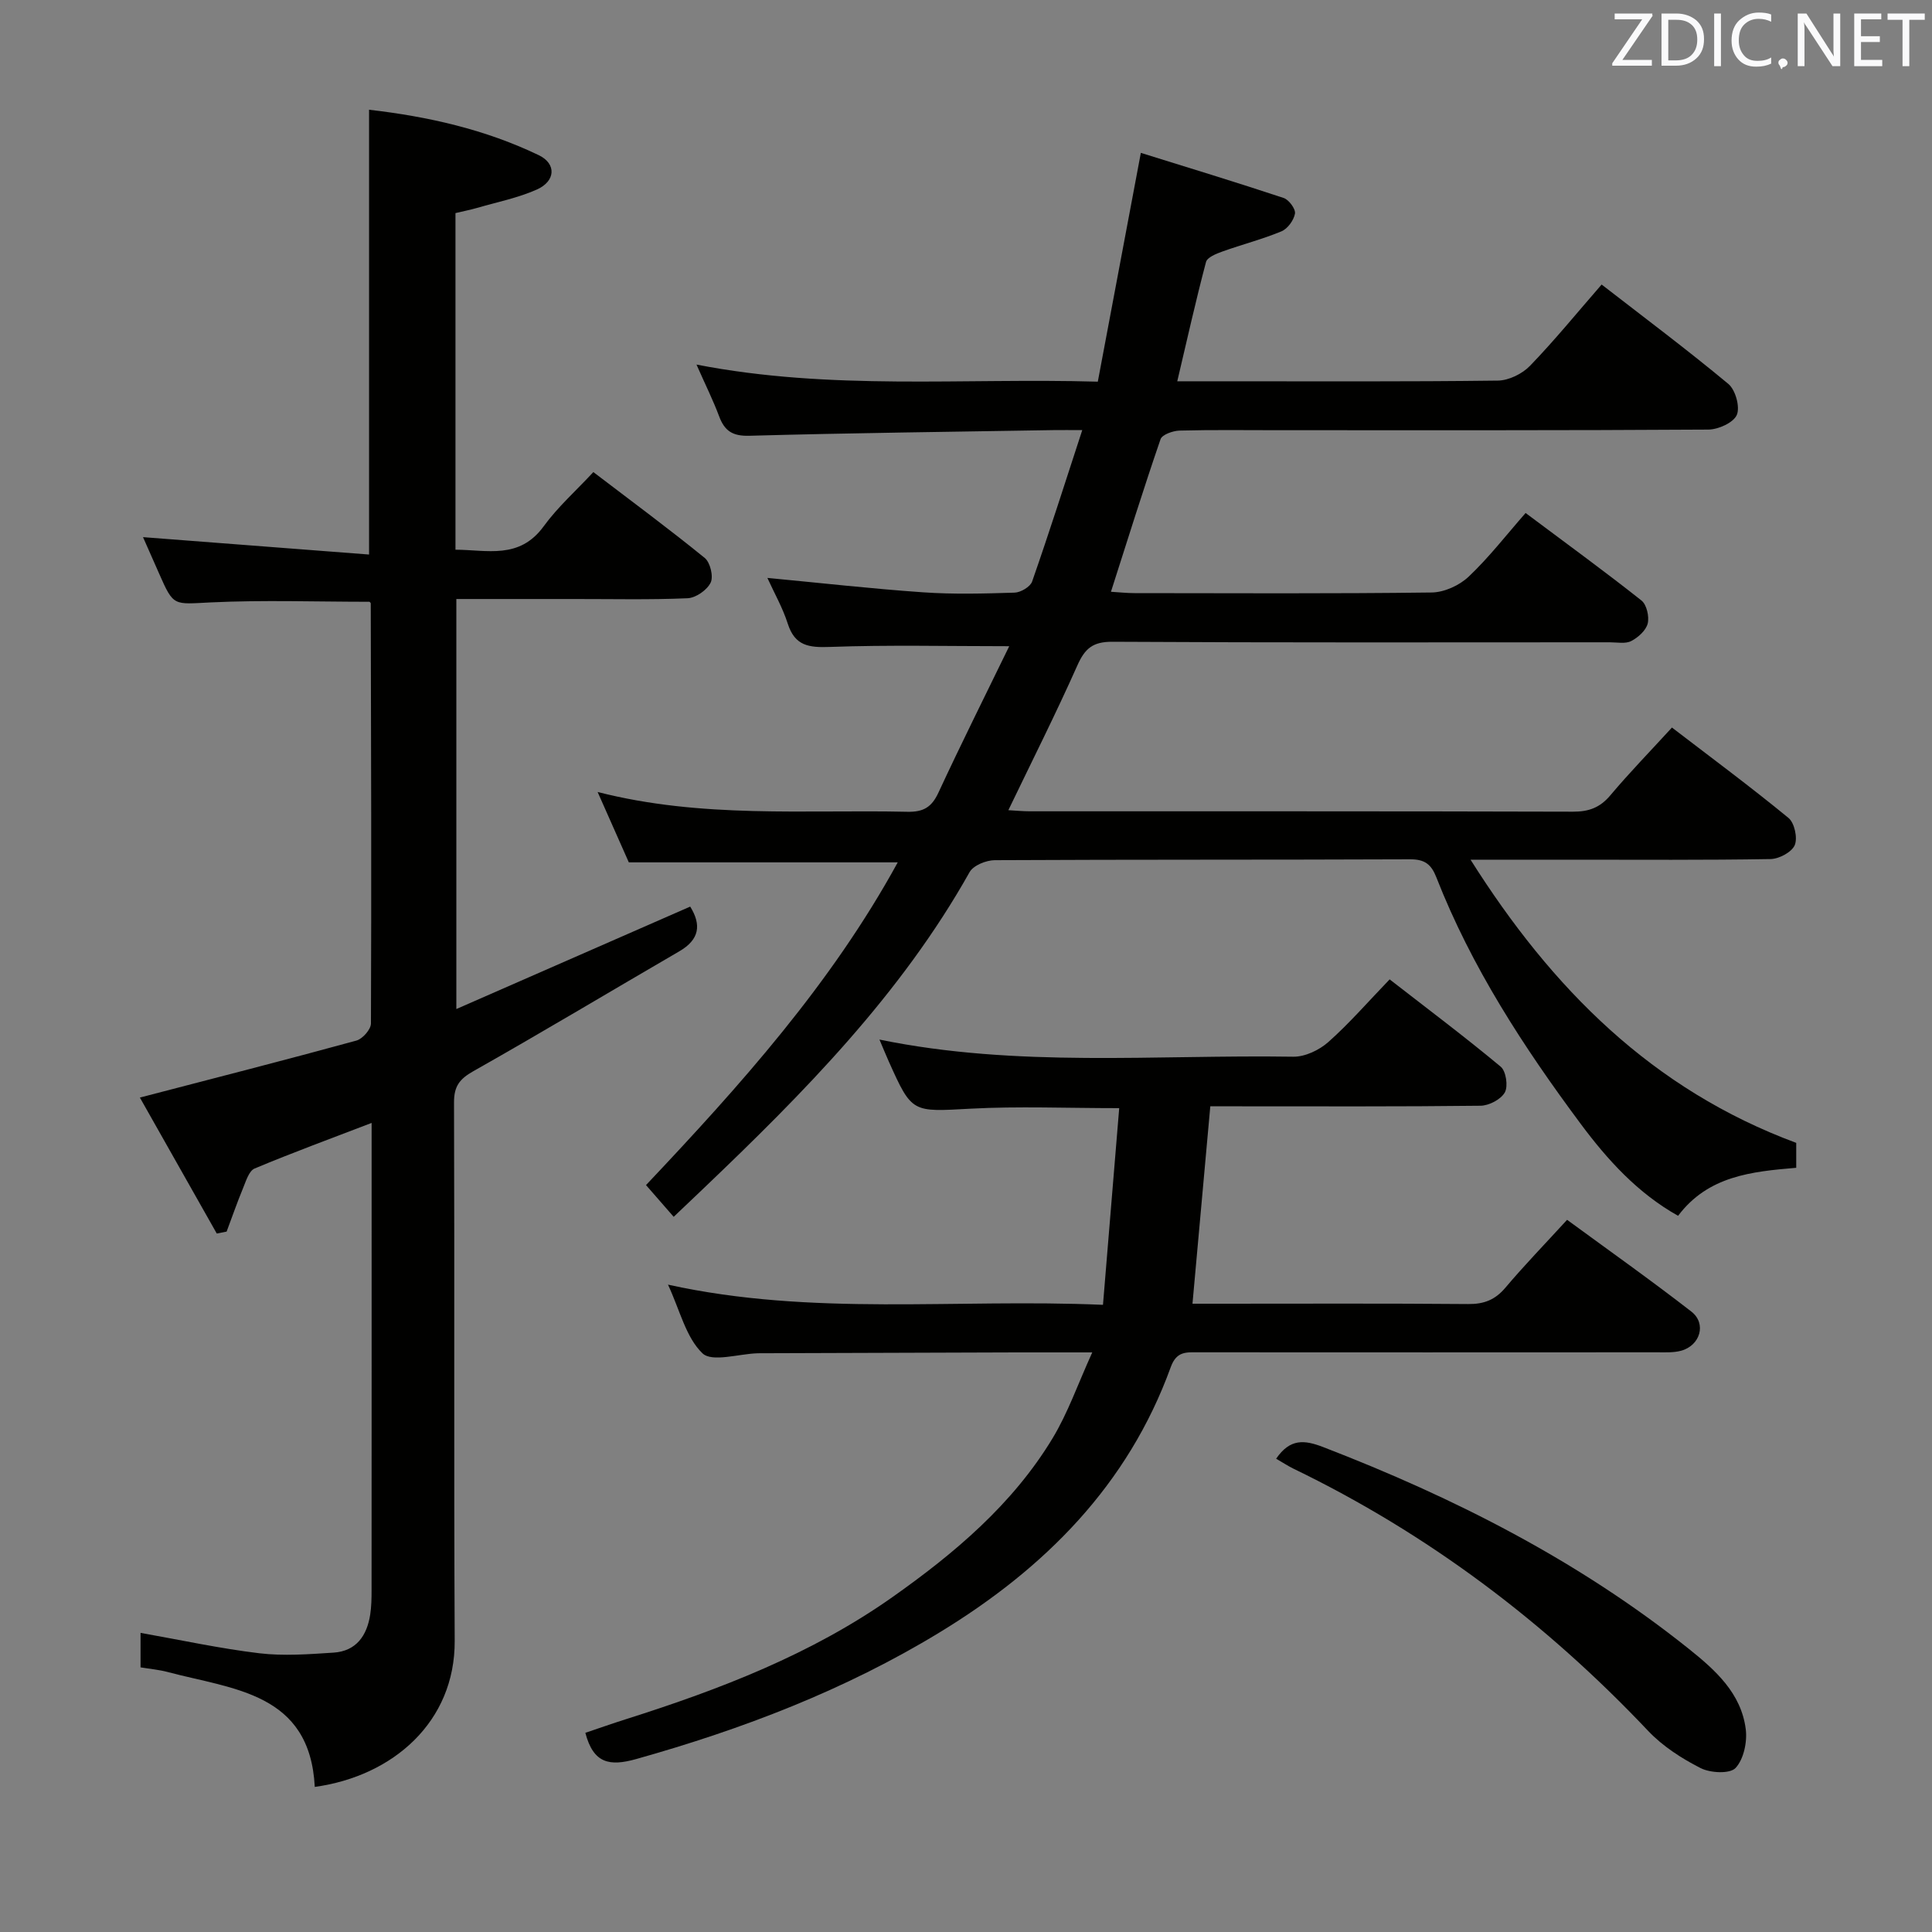 <svg enable-background="new 0 0 400 400" viewBox="0 0 400 400" xmlns="http://www.w3.org/2000/svg"><rect x="0" y="0" width="400" height="400" fill="#808080" stroke="none"/><path d="m236.2 31.65c9.79 3.05 19.72 6.07 29.57 9.34 1.08.36 2.5 2.28 2.34 3.23-.24 1.38-1.52 3.15-2.81 3.68-3.97 1.65-8.17 2.72-12.23 4.18-1.26.45-3.13 1.2-3.38 2.17-2.12 8-3.92 16.08-5.95 24.69h9.38c19 0 38 .1 56.99-.14 2.27-.03 5.06-1.4 6.67-3.07 5.08-5.26 9.71-10.95 14.82-16.82 8.81 6.83 17.71 13.49 26.24 20.58 1.47 1.23 2.45 4.76 1.75 6.41-.69 1.61-3.83 3.03-5.91 3.04-29.66.19-59.32.13-88.99.13-6.83 0-13.67-.1-20.49.08-1.37.04-3.59.83-3.92 1.78-3.55 10.32-6.8 20.75-10.27 31.59 1.76.11 3.33.28 4.9.28 20.5.02 41 .13 61.49-.13 2.61-.03 5.75-1.46 7.67-3.28 4.2-3.97 7.78-8.61 11.79-13.18 8.94 6.69 16.59 12.25 23.99 18.12 1.08.86 1.64 3.33 1.29 4.76-.36 1.44-1.98 2.89-3.41 3.63-1.2.62-2.93.26-4.43.26-34.33.01-68.66.09-102.99-.11-4.06-.02-5.69 1.39-7.25 4.89-4.44 9.98-9.37 19.75-14.29 29.98 1.61.09 3.02.23 4.42.23 37.49.01 74.99-.03 112.48.08 3.28.01 5.59-.84 7.73-3.38 3.95-4.7 8.25-9.11 12.76-14.04 8.22 6.3 16.33 12.31 24.12 18.71 1.25 1.02 1.93 4.15 1.3 5.64-.62 1.45-3.24 2.85-5.01 2.88-13.66.23-27.33.13-40.99.13-6.65 0-13.31 0-21.12 0 16.89 26.76 37.64 47.58 67.43 58.63v5.16c-9.23.78-18.24 1.67-24.46 9.94-8.36-4.68-14.63-11.6-20.15-19.02-11.83-15.9-22.63-32.48-29.9-51.06-1.06-2.71-2.41-3.74-5.43-3.73-28.66.12-57.33.03-85.99.18-1.79.01-4.44 1.08-5.22 2.48-14.23 25.34-34.34 45.69-55.1 65.5-1.92 1.83-3.85 3.66-6.16 5.86-1.95-2.23-3.75-4.3-5.73-6.57 19.51-20.66 38.34-41.64 52.12-66.82-18.73 0-36.96 0-55.68 0-1.91-4.31-4.03-9.1-6.46-14.57 21.55 5.52 42.9 3.63 64.12 4.1 3.33.07 5.04-.94 6.44-3.96 4.73-10.19 9.76-20.24 14.66-30.32-12.92 0-25.03-.29-37.12.15-4.36.16-7.25-.2-8.73-4.81-1.05-3.29-2.8-6.35-4.22-9.48 10.89 1.03 21.53 2.24 32.2 2.98 6.3.44 12.66.27 18.98.07 1.27-.04 3.25-1.21 3.63-2.3 3.54-10.14 6.8-20.38 10.38-31.35-2.48 0-4.24-.03-6 0-20.97.35-41.95.59-62.92 1.17-3.5.1-5.14-1.01-6.27-4.05-1.21-3.24-2.76-6.35-4.68-10.69 27.85 5.42 55.05 2.74 83.09 3.54 2.89-15.31 5.72-30.41 8.91-47.37z" fill="#010100"/><path d="m76.49 124.59c-10.99 0-21.94-.39-32.85.13-7.7.37-7.67.93-10.68-5.93-1.19-2.72-2.4-5.43-3.35-7.58 15.55 1.2 31.14 2.39 46.8 3.6 0-31.4 0-61.45 0-92.09 12.16 1.4 24.02 4.06 35.14 9.41 3.69 1.78 3.49 5.38-.42 7.12-3.9 1.73-8.2 2.59-12.33 3.79-1.43.41-2.89.69-4.5 1.08v69.69c6.53.02 13.22 2.08 18.26-4.84 2.91-4 6.7-7.37 10.29-11.23 8.16 6.22 15.75 11.83 23.06 17.78 1.14.93 1.84 3.85 1.22 5.11-.75 1.54-3.07 3.16-4.78 3.23-7.82.34-15.66.15-23.49.16-7.99 0-15.98 0-24.38 0v84.89c16.38-7.18 32.28-14.14 48.42-21.21 2.34 3.78 1.94 6.82-2.26 9.26-14.23 8.27-28.34 16.74-42.66 24.83-2.86 1.62-3.99 3.13-3.98 6.46.13 37.16-.05 74.31.14 111.47.09 16.74-12.75 28.01-28.97 30.24-1-19.55-16.92-20.18-30.5-23.8-1.74-.46-3.57-.62-5.57-.95 0-2.51 0-4.76 0-7.14 8.36 1.48 16.43 3.24 24.59 4.22 5.05.6 10.26.2 15.37-.13 4.7-.31 6.92-3.52 7.59-7.9.25-1.64.28-3.32.28-4.98.02-30.99.01-61.98.01-92.97 0-1.16 0-2.31 0-3.82-8.32 3.19-16.35 6.14-24.23 9.44-1.16.49-1.78 2.58-2.38 4.04-1.23 2.97-2.28 6.01-3.41 9.02-.68.13-1.36.27-2.04.4-5.39-9.53-10.79-19.07-15.92-28.15 15.39-4.01 30.15-7.78 44.83-11.8 1.28-.35 3.01-2.32 3.01-3.54.12-28.99.03-57.98-.04-86.97 0-.15-.21-.28-.27-.34z" fill="#010100"/><path d="m226.14 280c-6.22 0-11.01-.01-15.8 0-17.16.05-34.32.11-51.48.17-.67 0-1.33-.01-2 .01-3.93.12-9.45 1.91-11.43 0-3.42-3.29-4.64-8.86-7.13-14.21 29.97 6.61 59.45 2.86 90.06 4.18 1.13-13.72 2.23-27 3.36-40.72-10.92 0-20.86-.42-30.75.11-12.14.65-12.13.99-16.96-9.78-.61-1.36-1.17-2.75-1.93-4.53 28.53 5.86 57.16 3.1 85.67 3.55 2.44.04 5.39-1.37 7.27-3.04 4.34-3.85 8.17-8.28 12.69-12.97 7.95 6.18 15.63 11.94 23 18.08 1.1.92 1.56 4.04.85 5.32-.81 1.45-3.27 2.74-5.03 2.76-16.82.2-33.65.12-50.48.12-1.8 0-3.6 0-5.47 0-1.24 13.7-2.44 27.02-3.69 40.87h5.6c17.16 0 34.32-.08 51.48.07 3.28.03 5.58-.87 7.71-3.39 3.96-4.69 8.25-9.11 12.77-14.05 8.72 6.39 17.37 12.51 25.73 19 3.19 2.48 1.84 7.03-2.14 8.11-1.56.42-3.29.32-4.95.32-31.66.02-63.31.02-94.97 0-2.48 0-4.52-.28-5.73 3.07-8.86 24.43-26.12 41.69-47.87 54.93-19.59 11.93-40.76 20.02-62.79 26.21-5.53 1.55-8.87.94-10.54-5.43 2.71-.91 5.59-1.93 8.5-2.85 19.4-6.15 38.35-13.44 55.07-25.24 12.81-9.04 24.86-19.18 33.12-32.82 3.21-5.29 5.27-11.27 8.26-17.85z" fill="#010100"/><path d="m264.21 302.01c2.89-4.21 5.84-3.91 9.74-2.41 27.15 10.47 52.84 23.51 75.68 41.76 5.53 4.42 10.86 9.19 11.81 16.65.33 2.64-.42 6.22-2.11 8.03-1.18 1.26-5.23 1.05-7.25.02-3.93-2-7.85-4.53-10.86-7.71-21.26-22.48-45.55-40.79-73.43-54.28-1.15-.56-2.22-1.28-3.58-2.06z" fill="#010100"/><g fill="#fafafb"><path d="m342.2 3.2-6.3 9.2h6.1v1.2h-8.2v-.5l6.2-9.1h-5.7v-1.2h7.8v.4z"/><path d="m344 13.7v-10.9h3.1c1.6 0 3 .5 4.1 1.4 1.1 1 1.6 2.2 1.6 3.9s-.5 3-1.6 4-2.5 1.5-4.2 1.5h-3zm1.4-9.6v8.4h1.6c1.4 0 2.5-.4 3.2-1.1.8-.8 1.2-1.8 1.2-3.2s-.4-2.4-1.2-3.1-1.8-1-3.1-1z"/><path d="m356.3 2.8v10.9h-1.4v-10.9z"/><path d="m366.6 13.2c-.8.4-1.8.6-3 .6-1.6 0-2.8-.5-3.7-1.5s-1.4-2.3-1.4-3.9c0-1.7.5-3.2 1.6-4.2s2.4-1.6 4-1.6c1 0 1.9.1 2.6.4v1.5c-.8-.4-1.6-.6-2.6-.6-1.2 0-2.2.4-3 1.2s-1.1 1.9-1.1 3.3c0 1.3.4 2.3 1.1 3.1s1.6 1.1 2.8 1.1c1.1 0 2-.2 2.8-.7v1.3z"/><path d="m368.2 13c0-.3.1-.5.3-.6.2-.2.4-.3.6-.3.3 0 .5.1.7.3s.3.4.3.6-.1.5-.3.6c-.2.2-.4.3-.7.3-.3 1-.5-.1-.6-.3-.2-.2-.3-.4-.3-.6z"/><path d="m381.1 13.7h-1.7l-5.5-8.4c-.2-.2-.3-.5-.4-.7 0 .2.1.8.1 1.5v7.6h-1.4v-10.9h1.8l5.3 8.3c.3.4.4.6.4.8 0-.3-.1-.8-.1-1.6v-7.5h1.4v10.9z"/><path d="m389.7 13.7h-5.8v-10.9h5.6v1.2h-4.2v3.5h3.9v1.2h-3.9v3.7h4.4z"/><path d="m398.4 4.1h-3.1v9.6h-1.4v-9.6h-3.1v-1.3h7.7v1.3z"/></g></svg>